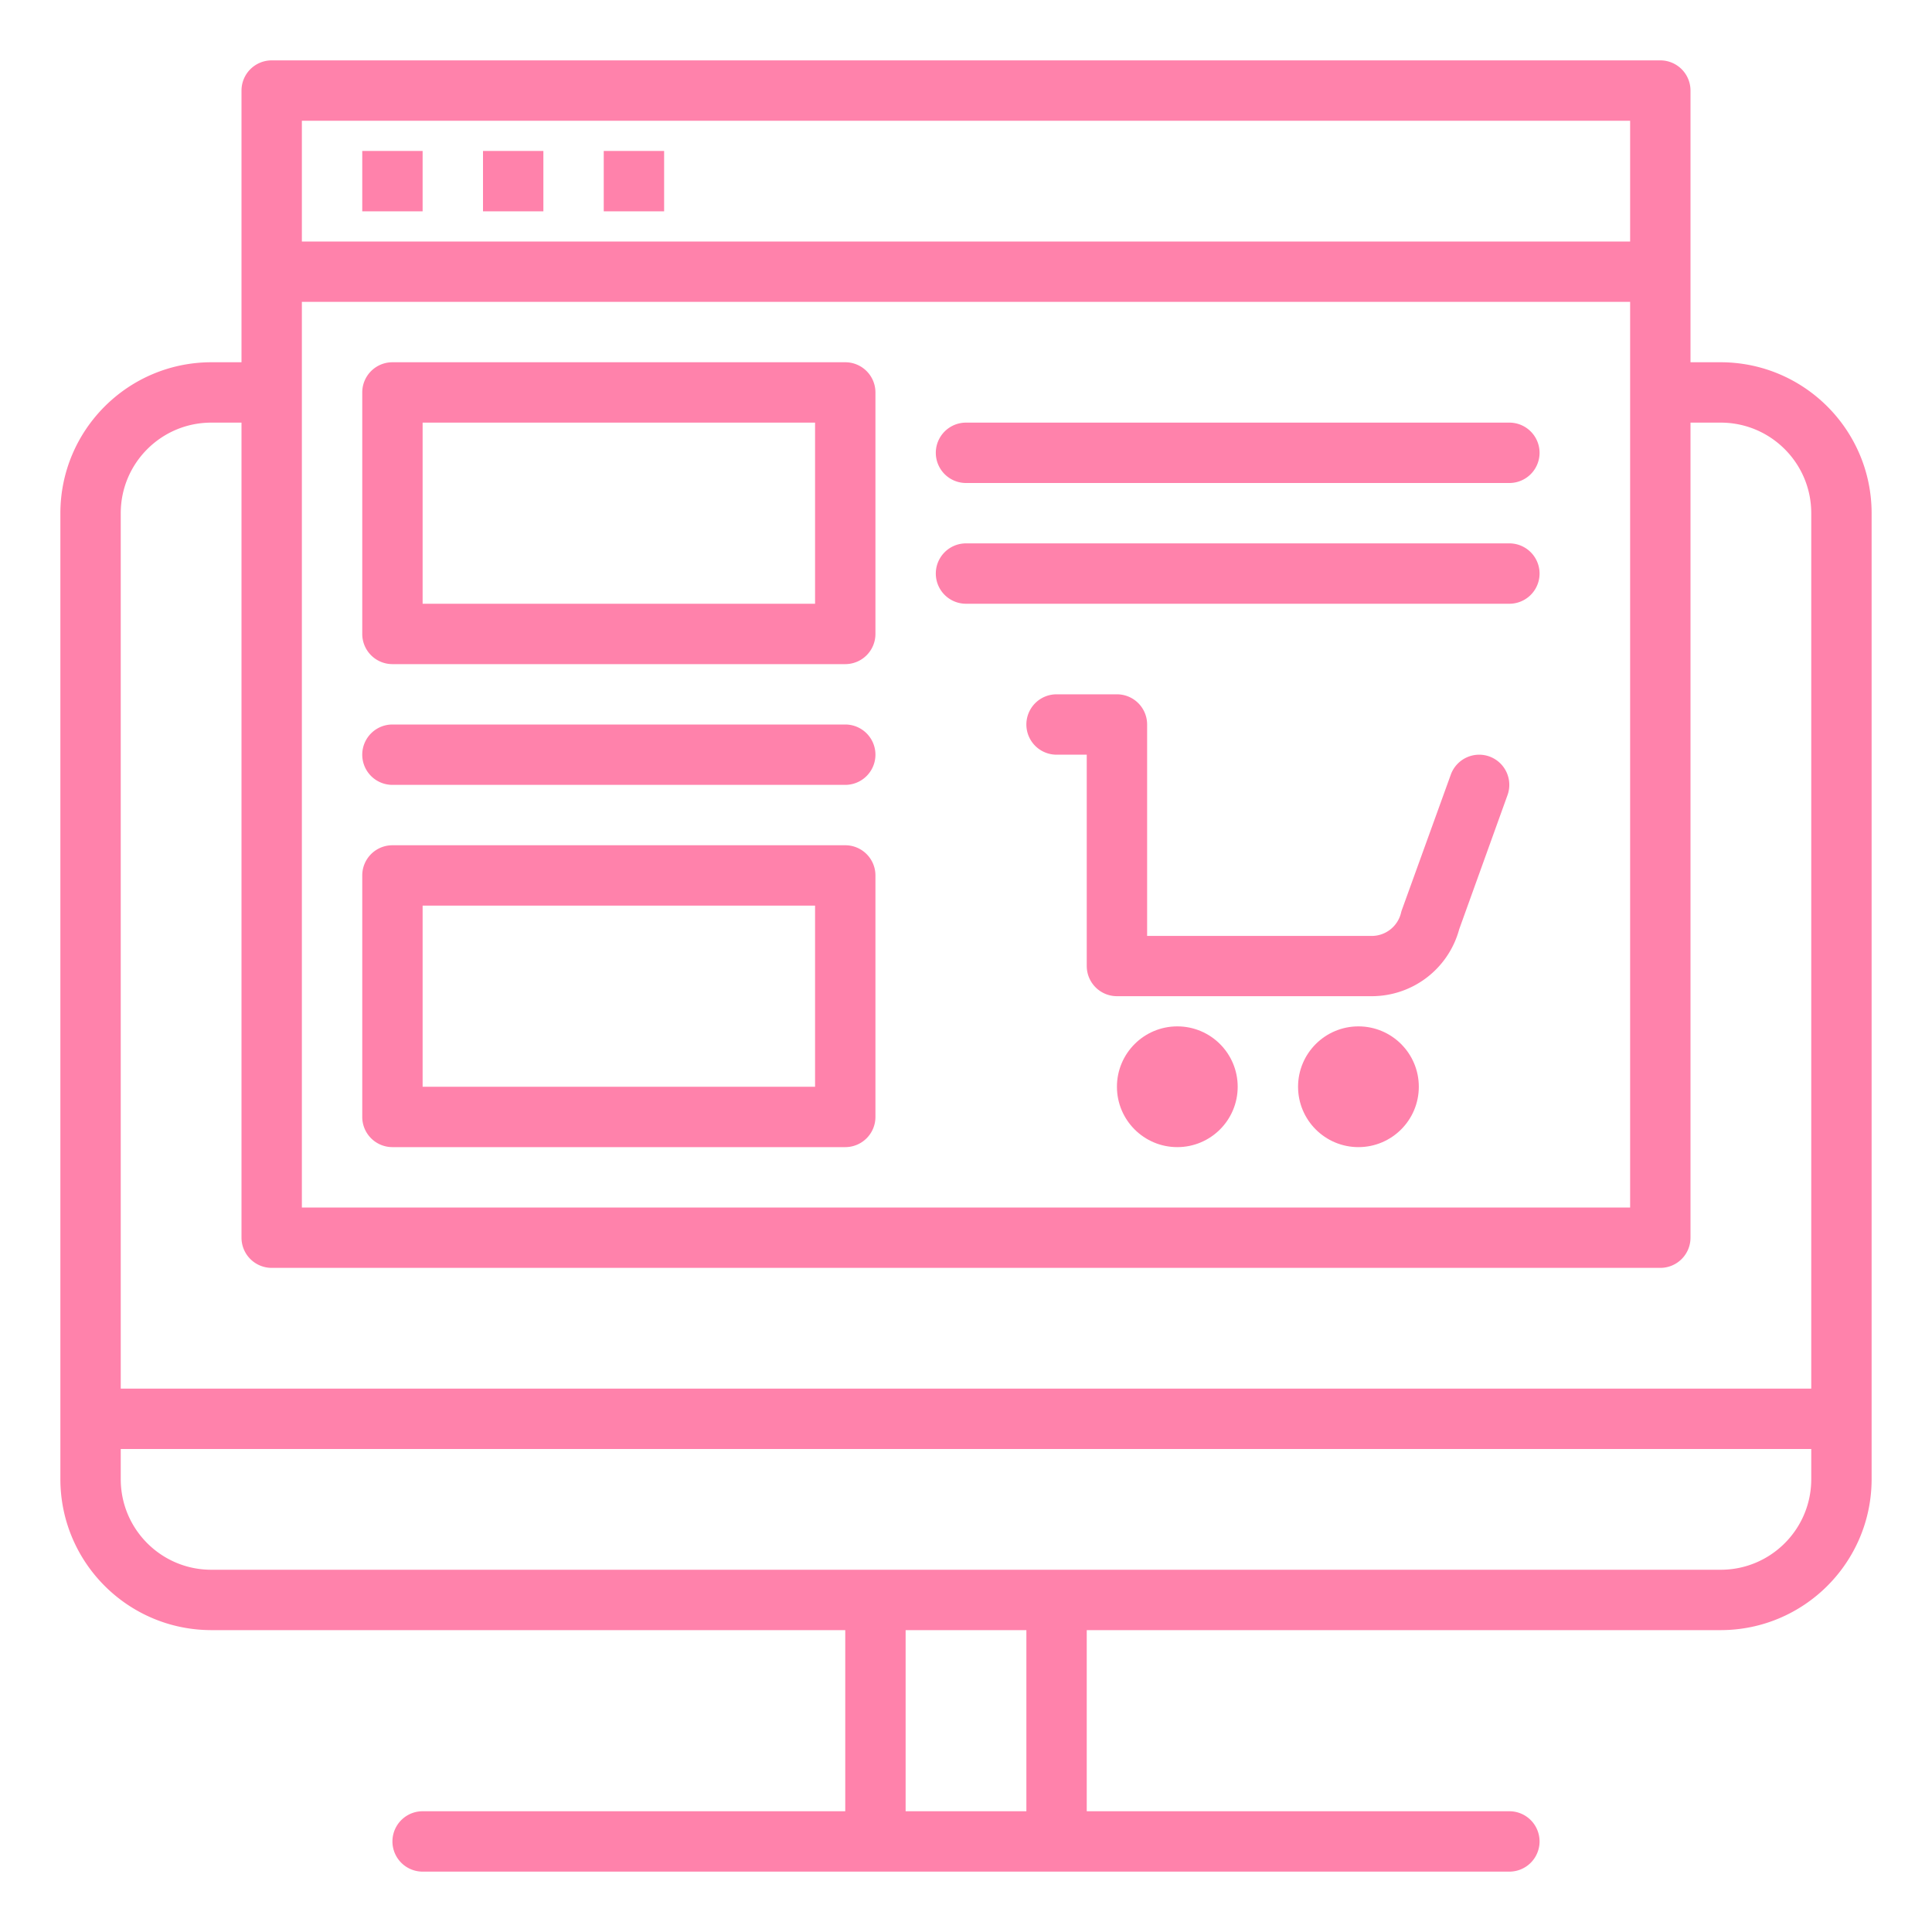 <svg width="512" height="512" xmlns="http://www.w3.org/2000/svg"><g transform="translate(16 16)" fill="#FF82AB"><path d="M440 80h-8V8a8 8 0 0 0-8-8H56a8 8 0 0 0-8 8v72h-8C17.92 80.026.026 97.92 0 120v256c.026 22.08 17.92 39.974 40 40h168v48H96a8 8 0 0 0 0 16h288a8 8 0 0 0 0-16H272v-48h168c22.08-.026 39.974-17.92 40-40V120c-.026-22.08-17.92-39.974-40-40zM64 16h352v32H64V16zm0 48h352v240H64V64zm192 400h-32v-48h32v48zm208-88c0 13.255-10.745 24-24 24H40c-13.255 0-24-10.745-24-24v-8h448v8zm0-24H16V120c0-13.255 10.745-24 24-24h8v216a8 8 0 0 0 8 8h368a8 8 0 0 0 8-8V96h8c13.255 0 24 10.745 24 24v232z"/><path d="M80 24h16v16H80zm32 0h16v16h-16zm32 0h16v16h-16zm234.72 160.48a8 8 0 0 0-10.24 4.8l-12.976 35.888a7.238 7.238 0 0 0-.232.8 8 8 0 0 1-7.768 6.064H288V176a8 8 0 0 0-8-8h-16a8 8 0 0 0 0 16h8v56a8 8 0 0 0 8 8h67.504a24 24 0 0 0 23.2-17.744l12.8-35.536a8 8 0 0 0-4.784-10.24z"/><circle cx="296" cy="272" r="16"/><circle cx="344" cy="272" r="16"/><path d="M384 96H240a8 8 0 0 0 0 16h144a8 8 0 0 0 0-16zm0 32H240a8 8 0 0 0 0 16h144a8 8 0 0 0 0-16zm-176 48H88a8 8 0 0 0 0 16h120a8 8 0 0 0 0-16zm0-96H88a8 8 0 0 0-8 8v64a8 8 0 0 0 8 8h120a8 8 0 0 0 8-8V88a8 8 0 0 0-8-8zm-8 64H96V96h104v48zm8 64H88a8 8 0 0 0-8 8v64a8 8 0 0 0 8 8h120a8 8 0 0 0 8-8v-64a8 8 0 0 0-8-8zm-8 64H96v-48h104v48z"/></g></svg>